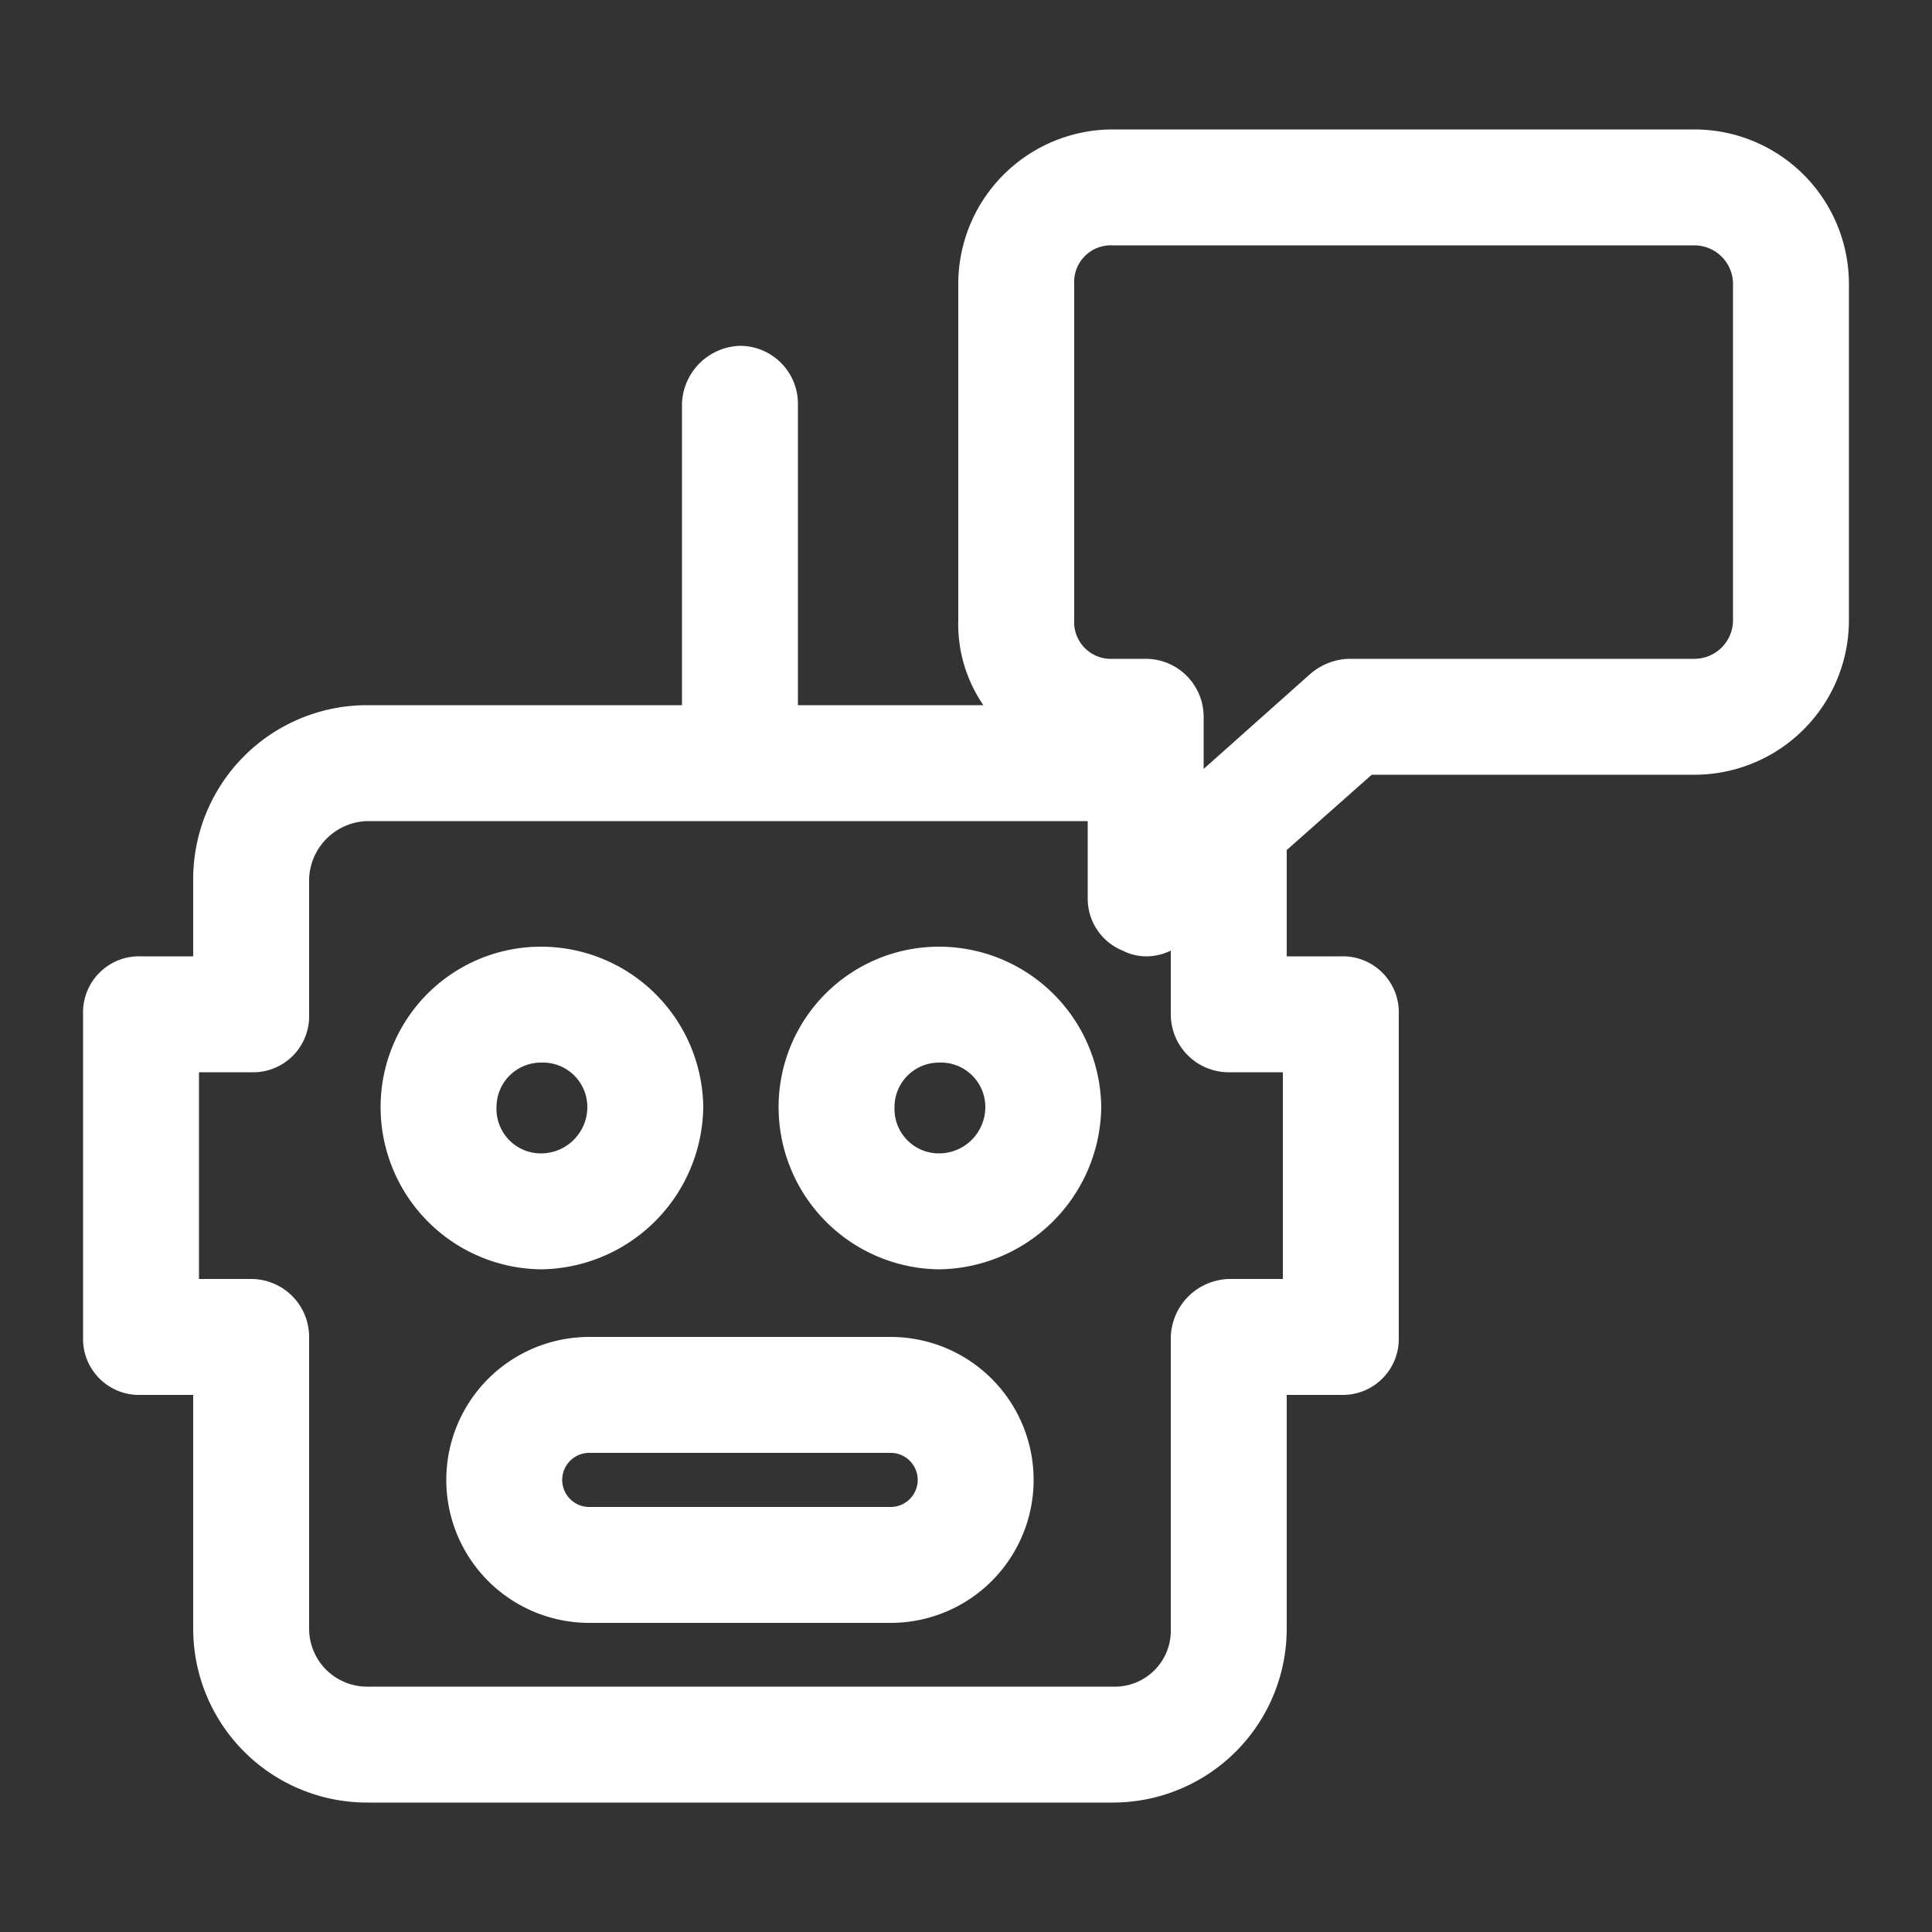 <svg height='100px' width='100px'  fill="#000000" xmlns="http://www.w3.org/2000/svg" data-name="Layer 1" viewBox="0 0 100 100" x="0px" y="0px">
    <rect x="0" y="0" width="100" height="100" fill="#333333" stroke="none"/>
    <style>
        path { fill: #ffffff; }
    </style>
    <title>17</title><g data-name="Group"><path data-name="Compound Path" d="M36.4,57.3A8.4,8.4,0,0,0,28,49a8.3,8.3,0,0,0-8.3,8.3A8.4,8.4,0,0,0,28,65.7,8.5,8.5,0,0,0,36.4,57.3Zm-10.7,0A2.3,2.3,0,0,1,28,55a2.3,2.3,0,0,1,2.4,2.3A2.4,2.4,0,0,1,28,59.7,2.3,2.3,0,0,1,25.7,57.3Z"></path><path data-name="Compound Path" d="M48.6,49a8.3,8.3,0,0,0-8.3,8.3,8.4,8.4,0,0,0,8.3,8.4A8.5,8.5,0,0,0,57,57.3,8.4,8.4,0,0,0,48.6,49Zm0,10.7a2.3,2.3,0,0,1-2.3-2.4A2.3,2.3,0,0,1,48.6,55,2.3,2.3,0,0,1,51,57.3,2.4,2.4,0,0,1,48.6,59.7Z"></path><path data-name="Compound Path" d="M87.7,6.7H57.6a8,8,0,0,0-8,8V32.1a7.4,7.4,0,0,0,1.3,4.4H41.3V20.9a3,3,0,0,0-3-3,3.1,3.1,0,0,0-3,3V36.5H19a9,9,0,0,0-9,9v4H7.3a2.9,2.9,0,0,0-3,3V69.2a2.9,2.9,0,0,0,3,3H10V84.3a9,9,0,0,0,9,9H57.6a9,9,0,0,0,9-9V72.2h2.8a2.9,2.9,0,0,0,3-3V52.5a2.9,2.9,0,0,0-3-3H66.6V44L71,40.1H87.7a8,8,0,0,0,8-8V14.7A8,8,0,0,0,87.7,6.7ZM66.4,66.2H63.6a3.1,3.1,0,0,0-3,3V84.3a2.9,2.9,0,0,1-3,3H19a3,3,0,0,1-3-3V69.2a3,3,0,0,0-3-3H10.3V55.5H13a2.9,2.9,0,0,0,3-3v-7a3.1,3.1,0,0,1,3-3H56.3v4a2.9,2.9,0,0,0,1.8,2.7,2.7,2.7,0,0,0,1.2.3,2.8,2.8,0,0,0,1.3-.3v3.3a3,3,0,0,0,3,3h2.8ZM89.7,32.1a2,2,0,0,1-2,2H69.8a3.2,3.2,0,0,0-2,.8l-5.5,4.9V37.1a3,3,0,0,0-3-3H57.6a1.9,1.9,0,0,1-2-2V14.7a1.9,1.9,0,0,1,2-2H87.7a2,2,0,0,1,2,2Z"></path><path data-name="Compound Path" d="M46.1,69.2H30.5a7.4,7.4,0,0,0,0,14.8H46.1a7.4,7.4,0,0,0,0-14.8Zm0,8.8H30.5a1.4,1.4,0,0,1,0-2.8H46.1a1.4,1.4,0,1,1,0,2.8Z"></path></g>
</svg>